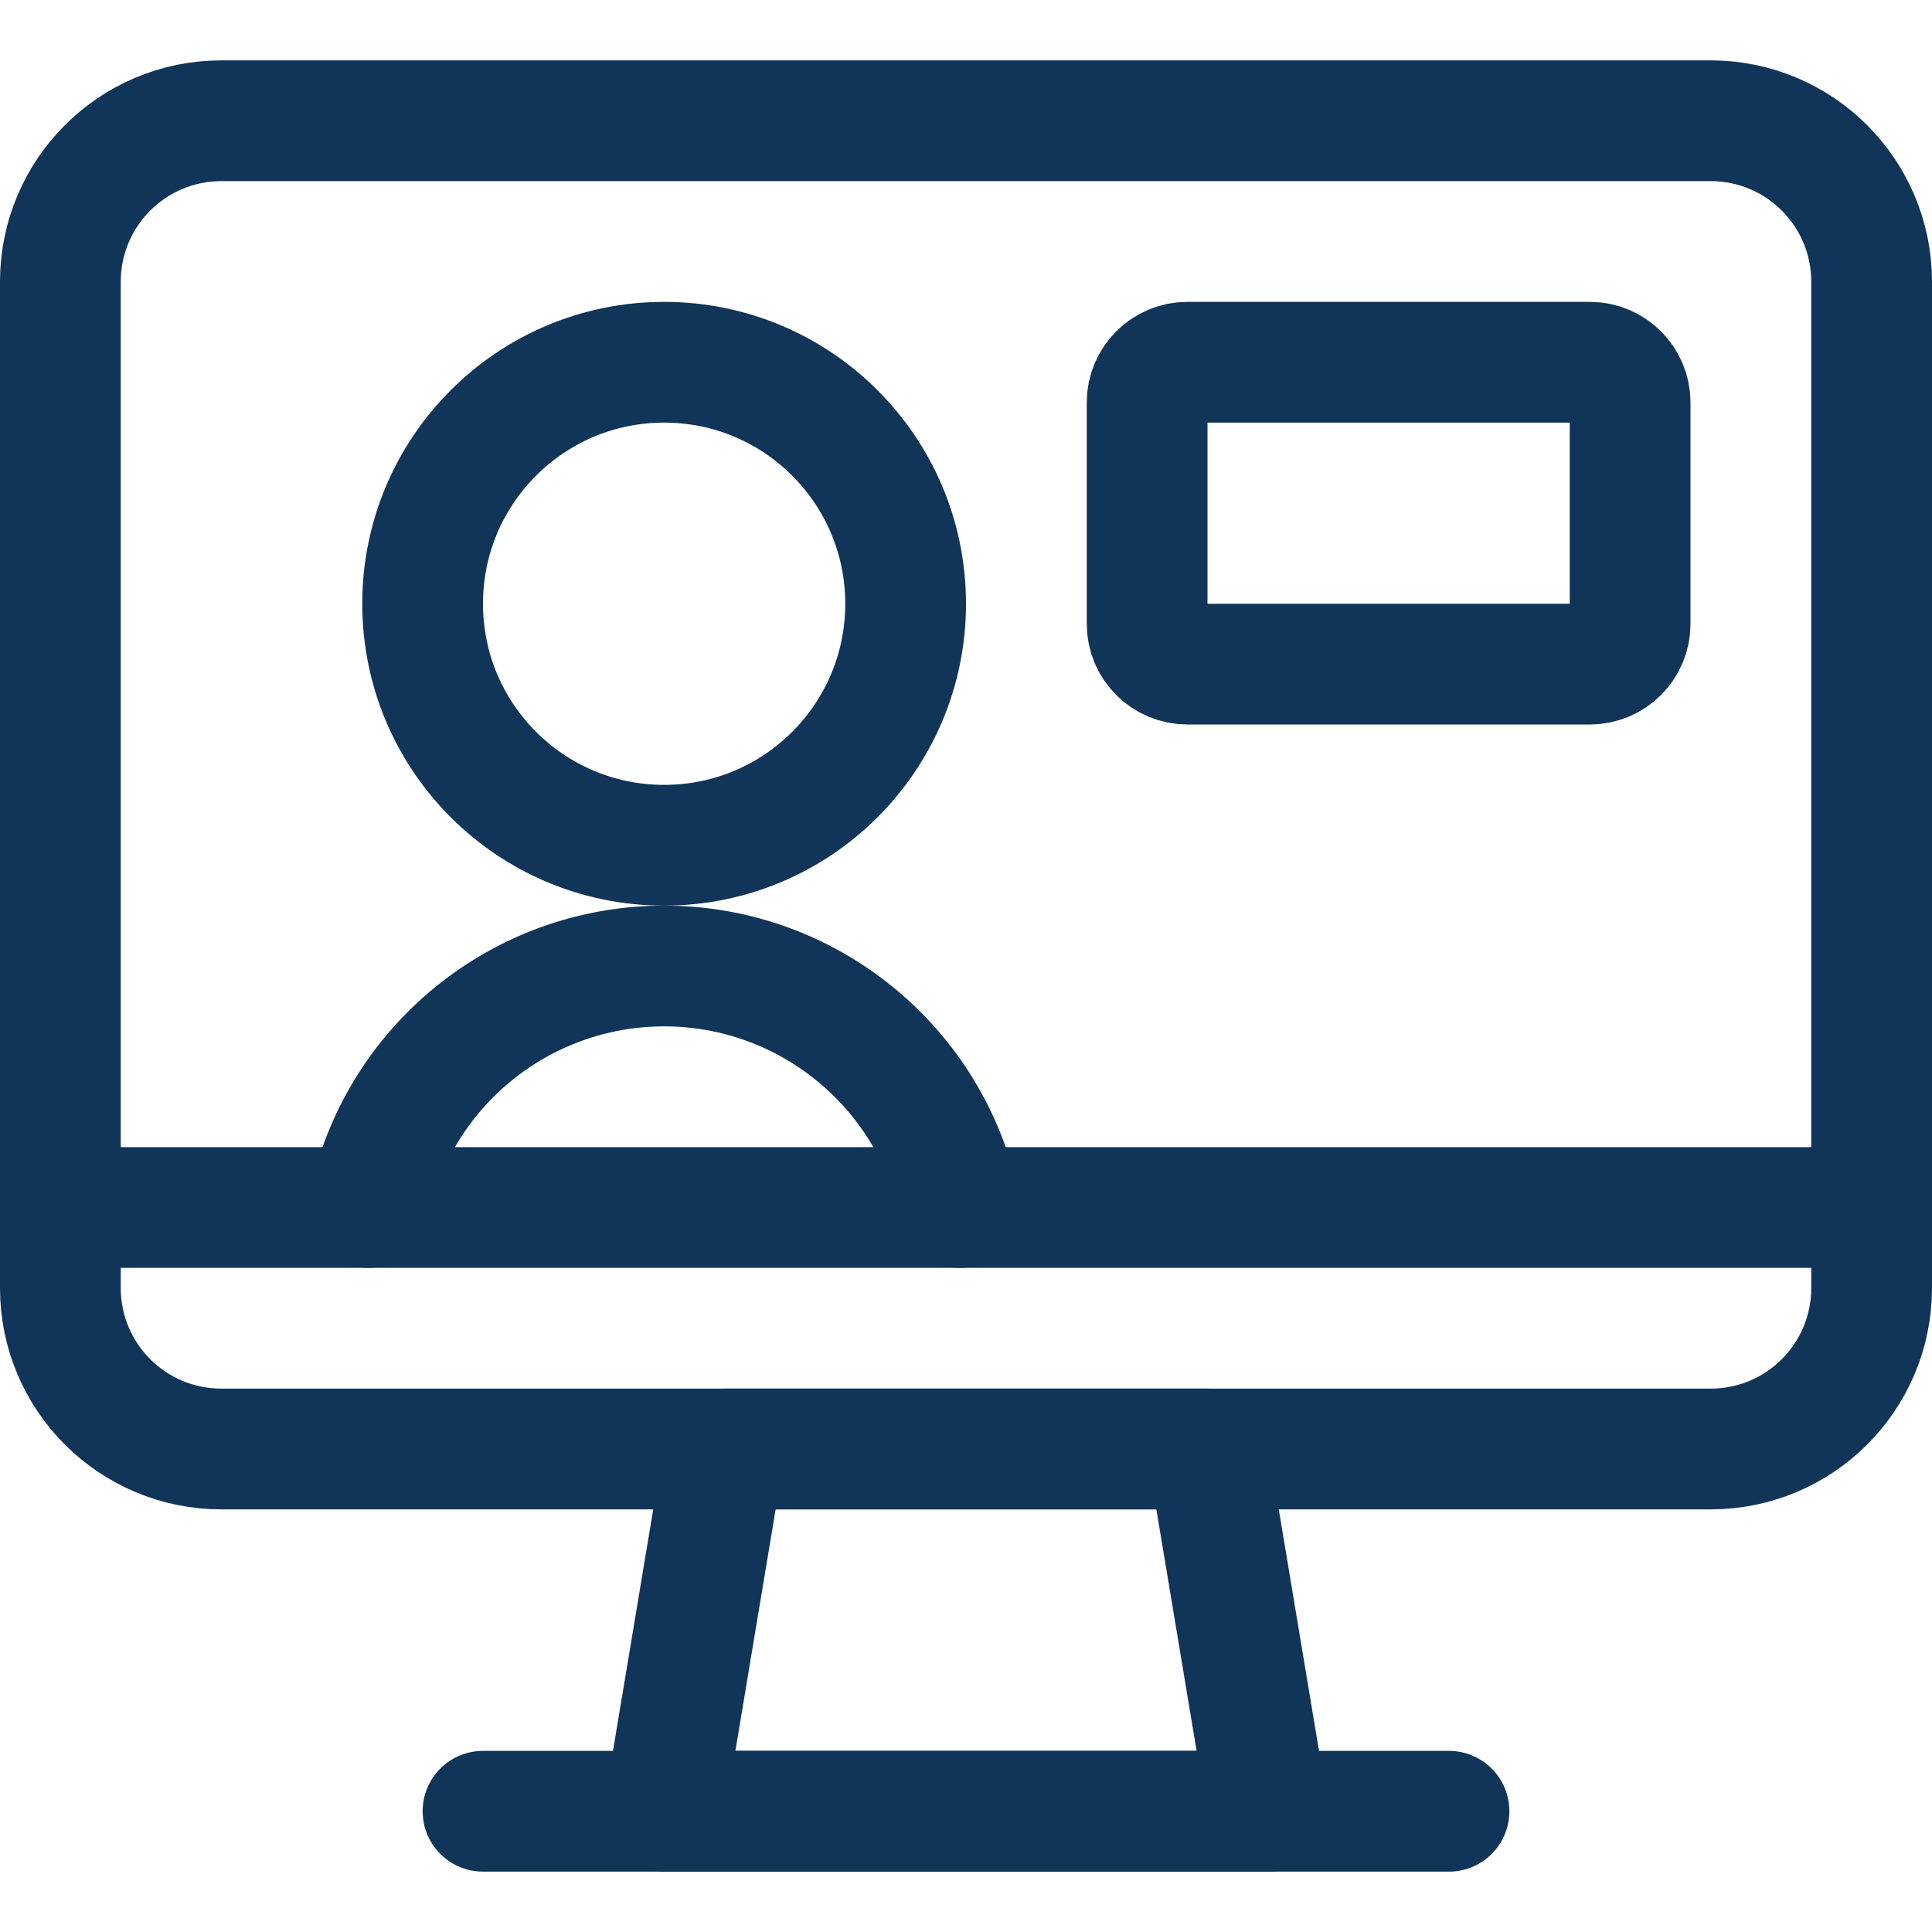 <svg width="24" height="24" viewBox="0 0 24 24" fill="none" xmlns="http://www.w3.org/2000/svg">
<path fill-rule="evenodd" clip-rule="evenodd" d="M15.75 22.5H8.25L9 18H15L15.75 22.5V22.5Z" stroke="#113558" stroke-width="1.5" stroke-linecap="round" stroke-linejoin="round"/>
<path d="M6 22.5H18" stroke="#113558" stroke-width="1.5" stroke-linecap="round" stroke-linejoin="round"/>
<path d="M0.75 15H23.25" stroke="#113558" stroke-width="1.5" stroke-linecap="round" stroke-linejoin="round"/>
<path fill-rule="evenodd" clip-rule="evenodd" d="M0.75 3.5C0.75 2.395 1.645 1.5 2.75 1.5H21.25C22.355 1.5 23.25 2.395 23.25 3.5V16C23.25 17.105 22.355 18 21.25 18H2.75C1.645 18 0.75 17.105 0.75 16V3.5Z" stroke="#113558" stroke-width="1.5" stroke-linecap="round" stroke-linejoin="round"/>
<path fill-rule="evenodd" clip-rule="evenodd" d="M8.25 10.5C9.907 10.5 11.25 9.157 11.25 7.5C11.25 5.843 9.907 4.5 8.25 4.5C6.593 4.5 5.25 5.843 5.25 7.5C5.25 9.157 6.593 10.5 8.25 10.5Z" stroke="#113558" stroke-width="1.5" stroke-linecap="round" stroke-linejoin="round"/>
<path d="M11.925 15C11.568 13.254 10.032 12 8.25 12C6.468 12 4.932 13.254 4.575 15" stroke="#113558" stroke-width="1.5" stroke-linecap="round" stroke-linejoin="round"/>
<path fill-rule="evenodd" clip-rule="evenodd" d="M14.25 5C14.25 4.724 14.474 4.5 14.75 4.5H19.75C20.026 4.5 20.25 4.724 20.25 5V7.75C20.25 8.026 20.026 8.25 19.75 8.25H14.75C14.474 8.25 14.25 8.026 14.25 7.75V5Z" stroke="#113558" stroke-width="1.5" stroke-linecap="round" stroke-linejoin="round"/>
</svg>
